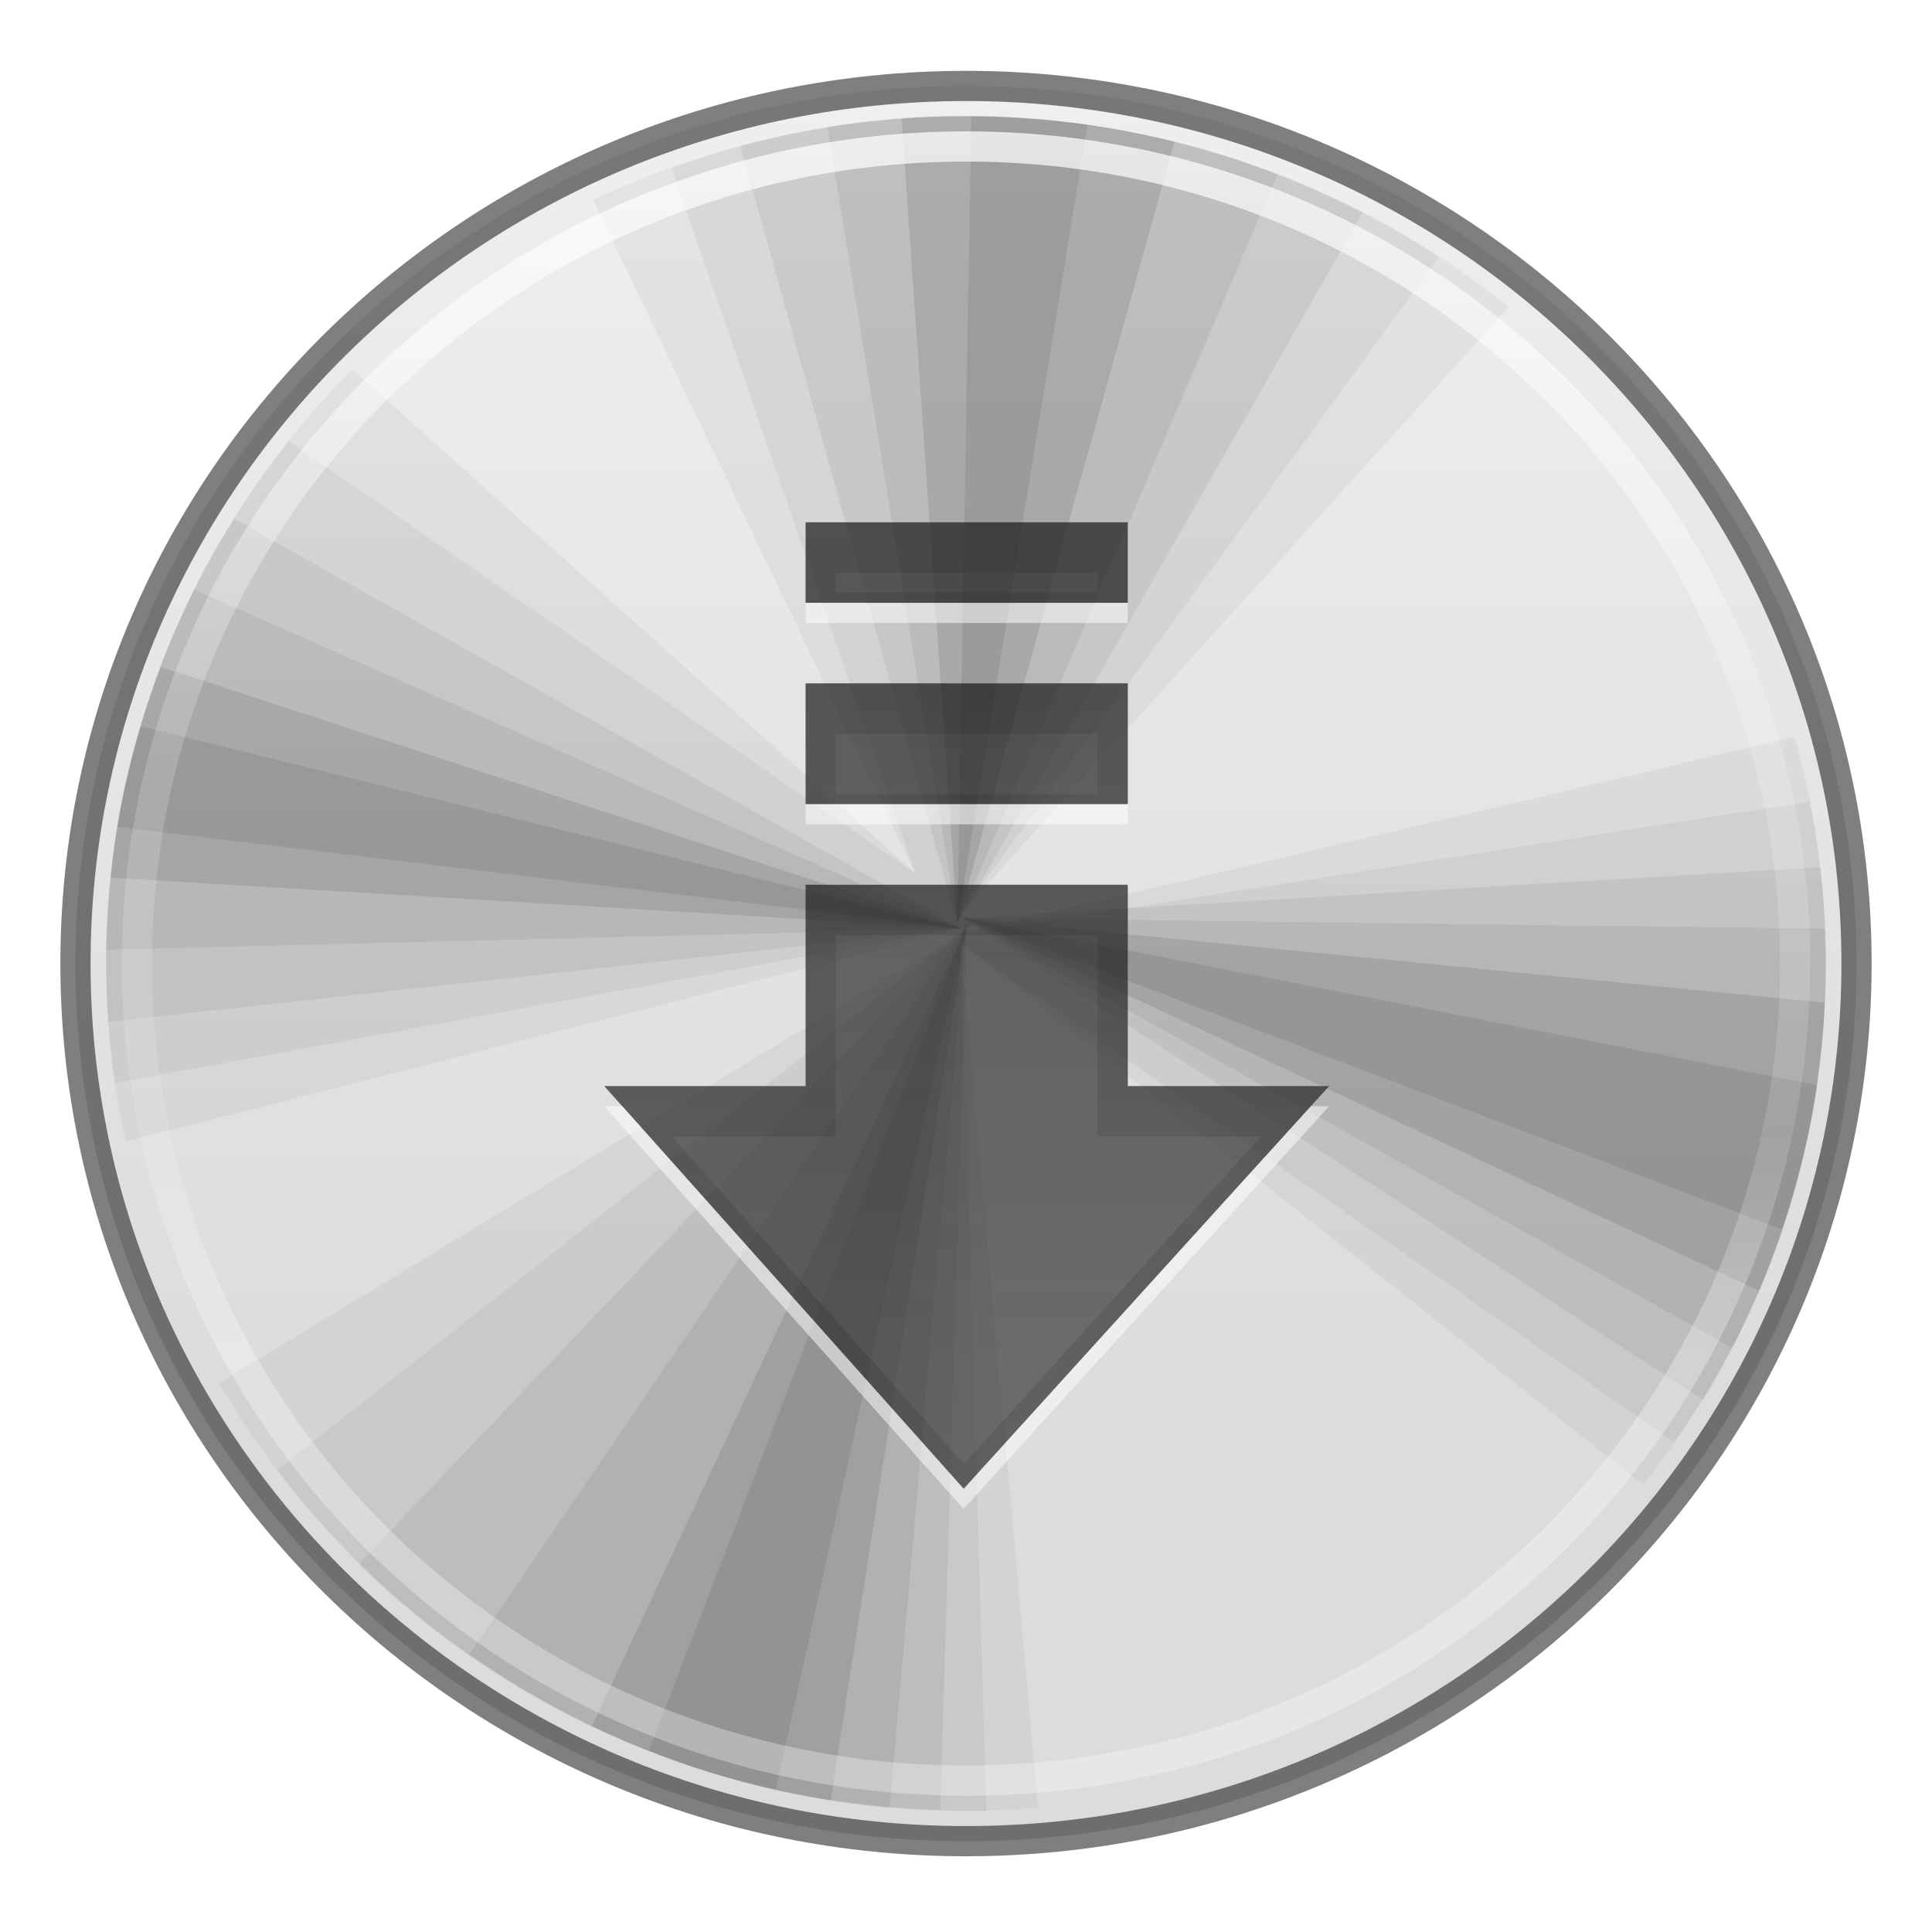 <?xml version="1.0" encoding="UTF-8" standalone="no"?>
<!-- Created with Inkscape (http://www.inkscape.org/) -->

<svg
   xmlns:dc="http://purl.org/dc/elements/1.1/"
   xmlns:cc="http://creativecommons.org/ns#"
   xmlns:rdf="http://www.w3.org/1999/02/22-rdf-syntax-ns#"
   xmlns:svg="http://www.w3.org/2000/svg"
   xmlns="http://www.w3.org/2000/svg"
   xmlns:xlink="http://www.w3.org/1999/xlink"
   xmlns:sodipodi="http://sodipodi.sourceforge.net/DTD/sodipodi-0.dtd"
   xmlns:inkscape="http://www.inkscape.org/namespaces/inkscape"
   version="1.1"
   width="64"
   height="64"
   id="svg4248"
   inkscape:version="0.91 r"
   sodipodi:docname="browser-download.svg">
  <sodipodi:namedview
     pagecolor="#ffffff"
     bordercolor="#666666"
     borderopacity="1"
     objecttolerance="10"
     gridtolerance="10"
     guidetolerance="10"
     inkscape:pageopacity="0"
     inkscape:pageshadow="2"
     inkscape:window-width="1309"
     inkscape:window-height="1359"
     id="namedview109"
     showgrid="false"
     inkscape:zoom="5.656854"
     inkscape:cx="9.6517715"
     inkscape:cy="11.697219"
     inkscape:window-x="1020"
     inkscape:window-y="601"
     inkscape:window-maximized="0"
     inkscape:current-layer="svg4248"
     inkscape:snap-bbox="true"
     inkscape:bbox-paths="true"
     inkscape:bbox-nodes="true"
     inkscape:snap-bbox-edge-midpoints="false"
     inkscape:snap-global="true">
    <inkscape:grid
       type="xygrid"
       id="grid4005" />
  </sodipodi:namedview>
  <defs
     id="defs4250">
    <linearGradient
       id="linearGradient4011-4">
      <stop
         id="stop4013-8"
         style="stop-color:#ffffff;stop-opacity:1"
         offset="0" />
      <stop
         id="stop4015-5"
         style="stop-color:#ffffff;stop-opacity:0.235"
         offset="0.508" />
      <stop
         id="stop4017-6"
         style="stop-color:#ffffff;stop-opacity:0.157"
         offset="0.835" />
      <stop
         id="stop4019-1"
         style="stop-color:#ffffff;stop-opacity:0.392"
         offset="1" />
    </linearGradient>
    <linearGradient
       x1="71.204"
       y1="6.238"
       x2="71.204"
       y2="44.341"
       id="linearGradient3089"
       xlink:href="#linearGradient4011-4"
       gradientUnits="userSpaceOnUse"
       gradientTransform="matrix(1.132,0,0,1.119,-57.227,-4.907)" />
    <linearGradient
       id="linearGradient3820-7-2-2">
      <stop
         id="stop3822-2-6-36"
         style="stop-color:#3d3d3d;stop-opacity:1"
         offset="0" />
      <stop
         id="stop3864-8-7-6"
         style="stop-color:#686868;stop-opacity:0.498"
         offset="0.5" />
      <stop
         id="stop3824-1-2-4"
         style="stop-color:#686868;stop-opacity:0"
         offset="1" />
    </linearGradient>
    <radialGradient
       cx="99.157"
       cy="186.171"
       r="62.769"
       fx="99.157"
       fy="186.171"
       id="radialGradient3315"
       xlink:href="#linearGradient3820-7-2-2"
       gradientUnits="userSpaceOnUse"
       gradientTransform="matrix(0.272,0,0,0.085,-2.964,26.714)" />
    <linearGradient
       inkscape:collect="always"
       xlink:href="#linearGradient4215-4"
       id="linearGradient3163-1"
       gradientUnits="userSpaceOnUse"
       gradientTransform="matrix(0.891,0,0,0.88,-4.513,-6.471)"
       x1="38.977"
       y1="59.968"
       x2="38.977"
       y2="8.093" />
    <linearGradient
       id="linearGradient4215-4">
      <stop
         offset="0"
         style="stop-color:#dcdcdc;stop-opacity:1"
         id="stop4217-9" />
      <stop
         offset="1"
         style="stop-color:#f0f0f0;stop-opacity:1"
         id="stop4219-7" />
    </linearGradient>
    <linearGradient
       id="outerBackgroundGradient">
      <stop
         id="stop3864-8-6"
         offset="0"
         style="stop-color:#a5a5a5;stop-opacity:1;" />
      <stop
         id="stop3866-9-1"
         offset="1"
         style="stop-color:#d1d1d1;stop-opacity:1;" />
    </linearGradient>
    <linearGradient
       gradientTransform="matrix(0.067,0,0,0.067,414.4,137.333)"
       y2="40"
       x2="264"
       y1="280"
       x1="264"
       gradientUnits="userSpaceOnUse"
       id="linearGradient4097"
       xlink:href="#outerBackgroundGradient"
       inkscape:collect="always" />
    <linearGradient
       y2="28.571"
       x2="286.857"
       y1="302.857"
       x1="286.857"
       gradientTransform="matrix(0.087,0,0,0.087,414.9,97.5)"
       gradientUnits="userSpaceOnUse"
       id="linearGradient4101"
       xlink:href="#outerBackgroundGradient"
       inkscape:collect="always" />
    <linearGradient
       y2="31.619"
       x2="283.81"
       y1="299.81"
       x1="283.81"
       gradientTransform="matrix(0.119,0,0,0.119,414.136,48.227)"
       gradientUnits="userSpaceOnUse"
       id="linearGradient4153"
       xlink:href="#outerBackgroundGradient"
       inkscape:collect="always" />
    <linearGradient
       y2="22.857"
       x2="281.143"
       y1="297.143"
       x1="281.143"
       gradientTransform="matrix(0.175,0,0,-0.175,286.8,-216)"
       gradientUnits="userSpaceOnUse"
       id="linearGradient4869"
       xlink:href="#outerBackgroundGradient"
       inkscape:collect="always" />
    <clipPath
       id="clipPath4891"
       clipPathUnits="userSpaceOnUse">
      <rect
         transform="matrix(0,1,-1,0,0,0)"
         style="color:#bebebe;display:inline;overflow:visible;visibility:visible;fill:url(#linearGradient4895);fill-opacity:1;fill-rule:nonzero;stroke:none;stroke-width:0;marker:none;enable-background:accumulate"
         id="rect4893"
         width="42"
         height="42"
         x="307"
         y="223"
         ry="9" />
    </clipPath>
    <linearGradient
       y2="40"
       x2="144"
       y1="280"
       x1="144"
       gradientTransform="matrix(0.175,0,0,0.175,302.8,216)"
       gradientUnits="userSpaceOnUse"
       id="linearGradient4895"
       xlink:href="#outerBackgroundGradient"
       inkscape:collect="always" />
    <clipPath
       id="clipPath4044"
       clipPathUnits="userSpaceOnUse">
      <rect
         style="color:#bebebe;display:inline;overflow:visible;visibility:visible;fill:url(#linearGradient4048);fill-opacity:1;fill-rule:nonzero;stroke:none;stroke-width:0;marker:none;enable-background:accumulate"
         id="rect4046"
         width="22"
         height="22"
         x="433"
         y="85"
         ry="4" />
    </clipPath>
    <linearGradient
       y2="40"
       x2="149.714"
       y1="291.429"
       x1="149.714"
       gradientTransform="matrix(0.087,0,0,0.087,430.9,81.5)"
       gradientUnits="userSpaceOnUse"
       id="linearGradient4048"
       xlink:href="#outerBackgroundGradient"
       inkscape:collect="always" />
    <clipPath
       id="clipPath4089"
       clipPathUnits="userSpaceOnUse">
      <rect
         ry="6"
         y="37"
         x="433"
         height="30"
         width="30"
         id="rect4091"
         style="color:#bebebe;display:inline;overflow:visible;visibility:visible;fill:url(#linearGradient4093);fill-opacity:1;fill-rule:nonzero;stroke:none;stroke-width:0;marker:none;enable-background:accumulate" />
    </clipPath>
    <linearGradient
       y2="40"
       x2="149.714"
       y1="291.429"
       x1="149.714"
       gradientTransform="matrix(0.119,0,0,0.119,430.136,32.227)"
       gradientUnits="userSpaceOnUse"
       id="linearGradient4093"
       xlink:href="#outerBackgroundGradient"
       inkscape:collect="always" />
    <clipPath
       id="clipPath3855"
       clipPathUnits="userSpaceOnUse">
      <rect
         transform="matrix(0,1,-1,0,0,0)"
         ry="3"
         y="212"
         x="304"
         height="16"
         width="16"
         id="rect3857"
         style="color:#bebebe;display:inline;overflow:visible;visibility:visible;fill:url(#linearGradient3859);fill-opacity:1;fill-rule:nonzero;stroke:none;stroke-width:0;marker:none;enable-background:accumulate" />
    </clipPath>
    <linearGradient
       y2="40"
       x2="144"
       y1="280"
       x1="144"
       gradientTransform="matrix(0.067,0,0,0.067,302.4,209.333)"
       gradientUnits="userSpaceOnUse"
       id="linearGradient3859"
       xlink:href="#outerBackgroundGradient"
       inkscape:collect="always" />
    <clipPath
       id="clipPath3862"
       clipPathUnits="userSpaceOnUse">
      <rect
         style="color:#bebebe;display:inline;overflow:visible;visibility:visible;fill:url(#linearGradient3866);fill-opacity:1;fill-rule:nonzero;stroke:none;stroke-width:0;marker:none;enable-background:accumulate"
         id="rect3864"
         width="220"
         height="220"
         x="34"
         y="46"
         ry="50" />
    </clipPath>
    <linearGradient
       y2="40"
       x2="144"
       y1="280"
       x1="144"
       gradientTransform="translate(0,-4)"
       gradientUnits="userSpaceOnUse"
       id="linearGradient3866"
       xlink:href="#outerBackgroundGradient"
       inkscape:collect="always" />
    <linearGradient
       y2="32"
       x2="272"
       y1="288"
       x1="272"
       gradientTransform="translate(0,-4)"
       gradientUnits="userSpaceOnUse"
       id="linearGradient3876"
       xlink:href="#outerBackgroundGradient"
       inkscape:collect="always" />
    <clipPath
       id="clipPath4187"
       clipPathUnits="userSpaceOnUse">
      <rect
         style="color:#bebebe;display:inline;overflow:visible;visibility:visible;fill:url(#linearGradient4191);fill-opacity:1;fill-rule:nonzero;stroke:none;stroke-width:0;marker:none;enable-background:accumulate"
         id="rect4189"
         width="60"
         height="60"
         x="290"
         y="142"
         ry="12.5" />
    </clipPath>
    <linearGradient
       y2="140"
       x2="352"
       y1="204"
       x1="352"
       gradientUnits="userSpaceOnUse"
       id="linearGradient4191"
       xlink:href="#outerBackgroundGradient"
       inkscape:collect="always" />
    <linearGradient
       y2="28"
       x2="384"
       y1="124"
       x1="384"
       gradientUnits="userSpaceOnUse"
       id="linearGradient4197"
       xlink:href="#outerBackgroundGradient"
       inkscape:collect="always" />
    <clipPath
       id="clipPath4346"
       clipPathUnits="userSpaceOnUse">
      <rect
         ry="18"
         y="32"
         x="292"
         height="88"
         width="88"
         id="rect4348"
         style="color:#bebebe;display:inline;overflow:visible;visibility:visible;fill:url(#linearGradient4197);fill-opacity:1;fill-rule:nonzero;stroke:none;stroke-width:0;marker:none;enable-background:accumulate" />
    </clipPath>
    <clipPath
       id="clipPath3871"
       clipPathUnits="userSpaceOnUse">
      <rect
         style="color:#bebebe;display:inline;overflow:visible;visibility:visible;fill:url(#linearGradient4101);fill-opacity:1;fill-rule:nonzero;stroke:none;stroke-width:0;marker:none;enable-background:accumulate"
         id="rect3873"
         width="22"
         height="22"
         x="417"
         y="101"
         ry="5" />
    </clipPath>
    <clipPath
       id="clipPath3881"
       clipPathUnits="userSpaceOnUse">
      <rect
         ry="7"
         y="53"
         x="417"
         height="30"
         width="30"
         id="rect3883"
         style="color:#bebebe;display:inline;overflow:visible;visibility:visible;fill:url(#linearGradient4153);fill-opacity:1;fill-rule:nonzero;stroke:none;stroke-width:0;marker:none;enable-background:accumulate" />
    </clipPath>
    <linearGradient
       gradientTransform="matrix(0,-1,1,0,316,540)"
       gradientUnits="userSpaceOnUse"
       y2="112"
       x2="438"
       y1="112"
       x1="418"
       id="linearGradient4258"
       xlink:href="#outerBackgroundGradient"
       inkscape:collect="always" />
    <linearGradient
       y2="40"
       x2="144"
       y1="280"
       x1="144"
       gradientTransform="matrix(0.375,0,0,0.375,14,172)"
       gradientUnits="userSpaceOnUse"
       id="linearGradient4865"
       xlink:href="#outerBackgroundGradient-1"
       inkscape:collect="always" />
    <linearGradient
       id="outerBackgroundGradient-1">
      <stop
         id="stop3864-8-6-2"
         offset="0"
         style="stop-color:#989898;stop-opacity:1;" />
      <stop
         id="stop3866-9-1-5"
         offset="1"
         style="stop-color:#c3c3c3;stop-opacity:1;" />
    </linearGradient>
    <clipPath
       id="clipPath4610"
       clipPathUnits="userSpaceOnUse">
      <path
         inkscape:connector-curvature="0"
         style="color:#bebebe;display:inline;overflow:visible;visibility:visible;fill:url(#linearGradient4614);fill-opacity:1;fill-rule:nonzero;stroke:none;stroke-width:2;marker:none;enable-background:accumulate"
         d="m 75.448,-5.334 c 12.658,0 22.842,10.184 22.842,22.842 l 0,55.375 c 0,12.658 -10.184,22.842 -22.842,22.842 l -55.375,0 c -12.658,0 -22.842,-10.184 -22.842,-22.842 l 0,-55.375 c 0,-12.658 10.184,-22.842 22.842,-22.842 l 55.375,0 z"
         id="path4612" />
    </clipPath>
    <linearGradient
       y2="156"
       x2="253"
       y1="156"
       x1="35"
       gradientTransform="matrix(0,-0.461,-0.461,0,119.748,111.645)"
       gradientUnits="userSpaceOnUse"
       id="linearGradient4614"
       xlink:href="#outerBackgroundGradient"
       inkscape:collect="always" />
    <linearGradient
       y2="8.093"
       x2="38.977"
       y1="59.968"
       x1="38.977"
       gradientTransform="matrix(0.804,0,0,0.804,-1.725,-2.366)"
       gradientUnits="userSpaceOnUse"
       id="linearGradient3024"
       xlink:href="#linearGradient4215-4"
       inkscape:collect="always" />
    <linearGradient
       inkscape:collect="always"
       xlink:href="#linearGradient4215-4"
       id="linearGradient3849"
       gradientUnits="userSpaceOnUse"
       gradientTransform="matrix(0.804,0,0,0.804,664.411,262.767)"
       x1="38.977"
       y1="59.968"
       x2="38.977"
       y2="8.093" />
    <clipPath
       id="clipPath4806"
       clipPathUnits="userSpaceOnUse">
      <path
         inkscape:connector-curvature="0"
         style="color:#bebebe;display:inline;overflow:visible;visibility:visible;fill:#bf5454;fill-opacity:1;fill-rule:nonzero;stroke:none;stroke-width:2;marker:none;enable-background:accumulate"
         d="m 543.902,-171.407 c -27.431,0 -49.5,22.069 -49.5,49.5 l 0,120 c 0,27.431 22.069,49.5 49.5,49.5 l 120,0 c 27.431,0 49.5,-22.069 49.5,-49.5 l 0,-120 c 0,-27.431 -22.069,-49.5 -49.5,-49.5 l -120,0 z"
         id="path4808" />
    </clipPath>
    <clipPath
       id="clipPath4812"
       clipPathUnits="userSpaceOnUse">
      <path
         inkscape:connector-curvature="0"
         style="color:#bebebe;display:inline;overflow:visible;visibility:visible;fill:#bf5454;fill-opacity:1;fill-rule:nonzero;stroke:none;stroke-width:2;marker:none;enable-background:accumulate"
         d="m 547.652,-156.001 c -22.103,0 -39.844,17.741 -39.844,39.844 l 0,112.5 c 0,22.103 17.741,39.844 39.844,39.844 l 112.5,0 c 22.103,0 39.844,-17.741 39.844,-39.844 l 0,-112.5 c 0,-22.103 -17.741,-39.844 -39.844,-39.844 l -112.5,0 z"
         id="path4814" />
    </clipPath>
    <clipPath
       id="clipPath4840"
       clipPathUnits="userSpaceOnUse">
      <path
         inkscape:connector-curvature="0"
         style="color:#bebebe;display:inline;overflow:visible;visibility:visible;fill:#bf5454;fill-opacity:1;fill-rule:nonzero;stroke:none;stroke-width:2;marker:none;enable-background:accumulate"
         d="m 538.902,-168.657 c -24.256,0 -43.75,19.494 -43.75,43.75 l 0,130 c 0,24.256 19.494,43.75 43.75,43.75 l 130,0 c 24.256,0 43.75,-19.494 43.75,-43.75 l 0,-130 c 0,-24.256 -19.494,-43.75 -43.75,-43.75 l -130,0 z"
         id="path4842" />
    </clipPath>
    <clipPath
       id="clipPath4888"
       clipPathUnits="userSpaceOnUse">
      <path
         inkscape:connector-curvature="0"
         style="color:#bebebe;display:inline;overflow:visible;visibility:visible;fill:#bf5454;fill-opacity:1;fill-rule:nonzero;stroke:none;stroke-width:2;marker:none;enable-background:accumulate"
         d="m 541.402,-166.157 c -17.305,0 -31.25,13.945 -31.25,31.25 l 0,125 c 0,17.305 13.945,31.25 31.25,31.25 l 125,0 c 17.305,0 31.25,-13.945 31.25,-31.25 l 0,-125 c 0,-17.305 -13.945,-31.25 -31.25,-31.25 l -125,0 z"
         id="path4890" />
    </clipPath>
    <clipPath
       id="clipPath4894"
       clipPathUnits="userSpaceOnUse">
      <path
         inkscape:connector-curvature="0"
         style="color:#bebebe;display:inline;overflow:visible;visibility:visible;fill:#bf5454;fill-opacity:1;fill-rule:nonzero;stroke:none;stroke-width:2;marker:none;enable-background:accumulate"
         d="m 543.902,-164.907 c -24.97,0 -45,20.03 -45,45 l 0,120 c 0,24.97 20.03,45 45,45 l 120,0 c 24.97,0 45,-20.03 45,-45 l 0,-120 c 0,-24.97 -20.03,-45 -45,-45 l -120,0 z"
         id="path4896" />
    </clipPath>
    <clipPath
       id="clipPath4900"
       clipPathUnits="userSpaceOnUse">
      <path
         inkscape:connector-curvature="0"
         style="color:#bebebe;display:inline;overflow:visible;visibility:visible;fill:#bf5454;fill-opacity:1;fill-rule:nonzero;stroke:none;stroke-width:2;marker:none;enable-background:accumulate"
         d="m 543.902,-164.907 c -27.049,0 -48.75,21.701 -48.75,48.75 l 0,120 c 0,27.049 21.701,48.75 48.75,48.75 l 120,0 c 27.049,0 48.75,-21.701 48.75,-48.75 l 0,-120 c 0,-27.049 -21.701,-48.75 -48.75,-48.75 l -120,0 z"
         id="path4902" />
    </clipPath>
    <clipPath
       id="clipPath4906"
       clipPathUnits="userSpaceOnUse">
      <path
         inkscape:connector-curvature="0"
         style="color:#bebebe;display:inline;overflow:visible;visibility:visible;fill:#bf5454;fill-opacity:1;fill-rule:nonzero;stroke:none;stroke-width:2;marker:none;enable-background:accumulate"
         d="m 537.058,-167.623 c -24.956,0 -45,20.044 -45,45 l 0,131.25 c 0,24.956 20.044,45 45,45 l 131.25,0 c 24.956,0 45,-20.044 45,-45 l 0,-131.25 c 0,-24.956 -20.044,-45 -45,-45 l -131.25,0 z"
         id="path4908" />
    </clipPath>
    <linearGradient
       x1="45"
       y1="24"
       x2="45"
       y2="76"
       id="linearGradient3146"
       xlink:href="#linearGradient4281-6"
       gradientUnits="userSpaceOnUse"
       gradientTransform="matrix(2.084,0,0,2.084,-7.816,11.194)" />
    <linearGradient
       id="linearGradient4281-6">
      <stop
         id="stop4283-9-3"
         style="stop-color:#1e1e1e;stop-opacity:1"
         offset="0" />
      <stop
         id="stop4285-8-0"
         style="stop-color:#505050;stop-opacity:1"
         offset="1" />
    </linearGradient>
    <clipPath
       id="clipPath4110">
      <path
         d="m 50,19 c -9.726,-0.132 -19.11,6.057 -22.906,15 -3.979,8.85 -2.153,19.921 4.531,26.969 1.281,1.387 2.722,2.622 4.281,3.688 0.089,-1.817 -0.198,-3.687 0.156,-5.469 0.656,-1.162 2.159,-1.185 0.375,-2.25 -5.763,-5.844 -6.891,-15.618 -2.531,-22.594 4.062,-7.006 12.967,-10.646 20.781,-8.5 8.227,1.977 14.397,10.1 14.062,18.562 -0.095,5.134 -2.431,10.163 -6.281,13.562 1.525,0.287 1.765,1.969 1.625,3.25 l 0,3.438 C 71.756,59.536 76.097,49.948 74.812,40.812 73.683,30.99 66.098,22.351 56.531,19.875 54.4,19.298 52.208,18.999 50,19 Z m -0.188,9.375 c -1.956,-0.059 -3.241,1.944 -2.938,3.75 0.039,4.216 -0.077,8.447 0.062,12.656 0.316,1.835 2.277,2.569 3.938,2.344 3.567,-0.04 7.127,0.082 10.688,-0.062 2.636,-0.393 3.406,-4.288 1.125,-5.656 -1.595,-0.918 -3.526,-0.392 -5.281,-0.531 l -4.281,0 C 53.087,37.492 53.2,34.095 53.062,30.719 52.783,29.232 51.296,28.216 49.812,28.375 Z M 46,52 l 0,8 -8,0 0,8 8,0 0,8 8,0 0,-8 8,0 0,-8 -8,0 0,-8 -8,0 z"
         inkscape:connector-curvature="0"
         id="path4112"
         style="color:#000000;display:inline;overflow:visible;visibility:visible;opacity:0.8;fill:#ff00ff;fill-opacity:1;fill-rule:nonzero;stroke:none;stroke-width:2;marker:none;enable-background:accumulate" />
    </clipPath>
    <filter
       style="color-interpolation-filters:sRGB"
       id="filter4104">
      <feGaussianBlur
         id="feGaussianBlur4106"
         stdDeviation="0.803" />
    </filter>
    <linearGradient
       x1="48"
       y1="24"
       x2="48"
       y2="72"
       id="linearGradient3954"
       xlink:href="#linearGradient4281-6"
       gradientUnits="userSpaceOnUse"
       gradientTransform="matrix(2.042,0,0,2.042,-138.571,45.683)" />
    <clipPath
       id="clipPath3969">
      <path
         d="m 36,24 c -2.216,0 -4,1.784 -4,4 l 0,44 16,-16 16,16 0,-44 c 0,-2.216 -1.784,-4 -4,-4 z m 12,5.75 3.667,7.333 L 59.75,38.25 53.917,44 55.333,52.083 48,48.25 40.75,52.083 42.167,44 36.25,38.25 44.333,37.083 Z"
         inkscape:connector-curvature="0"
         id="path3971"
         style="color:#000000;display:inline;overflow:visible;visibility:visible;fill:#ff00ff;fill-opacity:1;fill-rule:nonzero;stroke:none;stroke-width:0.8;marker:none;enable-background:accumulate" />
    </clipPath>
    <filter
       style="color-interpolation-filters:sRGB"
       id="filter3973">
      <feGaussianBlur
         id="feGaussianBlur3975"
         stdDeviation="0.6" />
    </filter>
    <linearGradient
       x1="23.135"
       y1="9.742"
       x2="23.135"
       y2="20.237"
       id="linearGradient3939"
       xlink:href="#linearGradient4281-6"
       gradientUnits="userSpaceOnUse"
       gradientTransform="matrix(5.713,0,0,6.717,-73.676,-34.879)" />
    <clipPath
       id="clipPath3954">
      <path
         d="m 40,22 0,4 16,0 0,-4 z m 0,8 0,6 16,0 0,-6 z M 40,40 40,50 30,50 47.855,70 66,50 56,50 56,40 Z"
         inkscape:connector-curvature="0"
         id="path3956-7"
         style="display:inline;fill:#ff00ff;fill-opacity:1;stroke:none" />
    </clipPath>
    <filter
       style="color-interpolation-filters:sRGB"
       id="filter3958">
      <feGaussianBlur
         id="feGaussianBlur3960"
         stdDeviation="0.63" />
    </filter>
  </defs>
  <path
     d="m 54.379,56.981 a 22.379,7.017 0 1 1 -44.759,0 22.379,7.017 0 1 1 44.759,0 z"
     id="path3818-0-2"
     style="fill:url(#radialGradient3315);fill-opacity:1;stroke:none"
     inkscape:connector-curvature="0" />
  <path
     d="m 32,2.847 c -16.277,0 -29.5,13.031 -29.5,29.072 0,16.041 13.223,29.072 29.5,29.072 16.277,0 29.5,-13.031 29.5,-29.072 0,-16.041 -13.223,-29.072 -29.5,-29.072 z"
     id="path2555"
     style="color:#000000;display:inline;overflow:visible;visibility:visible;fill:url(#linearGradient3163-1);fill-opacity:1;fill-rule:nonzero;stroke:none;stroke-width:0.714;stroke-linecap:round;stroke-linejoin:round;stroke-miterlimit:4;stroke-dasharray:none;stroke-dashoffset:0;stroke-opacity:1;marker:none;enable-background:accumulate"
     inkscape:connector-curvature="0" />
  <path
     d="M 32,2.847 C 15.723,2.847 2.5,15.878 2.5,31.919 c 0,16.041 13.223,29.072 29.5,29.072 16.277,0 29.5,-13.031 29.5,-29.072 0,-16.041 -13.223,-29.072 -29.5,-29.072 z"
     id="path2555-6"
     style="color:#000000;display:inline;overflow:visible;visibility:visible;opacity:0.5;fill:#000000;fill-opacity:0;fill-rule:nonzero;stroke:#000000;stroke-width:1;stroke-linecap:round;stroke-linejoin:round;stroke-miterlimit:4;stroke-dasharray:none;stroke-dashoffset:0;stroke-opacity:1;marker:none;enable-background:accumulate"
     inkscape:connector-curvature="0" />
  <path
     d="m 32,3.848 c -4.42,0 -8.619,0.997 -12.354,2.772 L 30.327,28.936 11.67,12.234 c -5.052,5.067 -8.153,12.03 -8.153,19.684 0,2.024 0.227,3.992 0.641,5.895 L 32.285,30.655 31.822,30.269 49.98,10.164 C 45.075,6.223 38.813,3.848 32,3.848 Z m 27.45,20.561 -27.984,6.596 0.107,0.07 -24.317,14.737 c 4.908,8.466 14.154,14.175 24.744,14.175 0.803,0 1.599,-0.041 2.385,-0.105 -1.024,-11.559 -2.528,-28.244 -2.563,-28.631 l 22.608,17.93 c 3.784,-4.765 6.053,-10.751 6.053,-17.263 0,-2.598 -0.36,-5.12 -1.032,-7.509 z"
     inkscape:connector-curvature="0"
     id="path4004"
     style="fill:#000000;fill-opacity:0.043;stroke:none" />
  <path
     d="m 32,3.848 c -3.426,0 -6.711,0.624 -9.755,1.719 L 30.327,28.936 9.57,14.62 c -3.794,4.769 -6.053,10.776 -6.053,17.298 0,1.343 0.099,2.672 0.285,3.965 L 32.285,30.655 31.822,30.269 47.666,8.515 C 43.167,5.583 37.79,3.848 32,3.848 Z m 27.949,22.701 -28.483,4.456 0.107,0.07 L 9.178,48.69 c 5.197,6.846 13.491,11.298 22.822,11.298 0.227,0 0.45,0.005 0.676,0 -0.339,-11.656 -0.82,-28.351 -0.854,-28.737 L 55.463,47.778 c 3.152,-4.517 5.02,-9.97 5.02,-15.859 0,-1.838 -0.191,-3.629 -0.534,-5.368 z"
     inkscape:connector-curvature="0"
     id="path4004-0"
     style="fill:#000000;fill-opacity:0.048;stroke:none" />
  <path
     d="m 32,3.848 c -2.585,0 -5.095,0.345 -7.477,0.982 L 31.715,30.585 45.138,7.041 C 41.204,5.018 36.74,3.848 32,3.848 Z M 7.754,17.182 c -2.686,4.282 -4.237,9.339 -4.237,14.737 0,0.649 0.027,1.291 0.071,1.93 L 31.858,30.76 7.754,17.182 Z M 60.305,28.725 31.893,30.41 56.424,46.374 c 2.578,-4.221 4.059,-9.177 4.059,-14.456 0,-1.077 -0.058,-2.148 -0.178,-3.193 z m -28.269,1.895 -20.152,21.193 c 4.964,4.875 11.763,7.921 19.261,8.14 l 0.89,-29.333 z"
     inkscape:connector-curvature="0"
     id="path3893-7"
     style="fill:#000000;fill-opacity:0.059;stroke:none" />
  <path
     d="m 32,3.848 c -1.561,0 -3.1,0.112 -4.593,0.351 L 31.715,30.585 42.325,5.778 C 39.121,4.546 35.643,3.848 32,3.848 Z M 6.437,19.532 C 4.634,23.138 3.587,27.191 3.517,31.462 L 31.858,30.76 6.437,19.532 Z M 31.893,30.41 57.385,44.655 c 1.98,-3.822 3.098,-8.156 3.098,-12.737 0,-0.39 -0.02,-0.772 -0.036,-1.158 l -28.554,-0.351 z m 0.142,0.211 -16.484,24.175 c 4.007,2.806 8.754,4.639 13.921,5.088 l 2.563,-29.263 z"
     inkscape:connector-curvature="0"
     id="path3893-7-5"
     style="fill:#000000;fill-opacity:0.064;stroke:none" />
  <path
     d="m 32,3.848 c -0.718,0 -1.431,0.019 -2.136,0.07 L 31.715,30.585 38.907,4.691 C 36.696,4.147 34.381,3.848 32,3.848 Z m -26.667,18.245 c -0.84,2.212 -1.425,4.547 -1.673,6.982 L 31.858,30.76 5.333,22.094 Z M 31.893,30.41 58.275,42.76 c 1.261,-2.959 2.015,-6.174 2.172,-9.544 L 31.893,30.41 Z M 32.036,30.62 19.61,57.181 c 2.459,1.174 5.114,2.021 7.904,2.456 l 4.522,-29.017 z"
     inkscape:connector-curvature="0"
     id="path3893"
     style="fill:#000000;fill-opacity:0.101;stroke:none" />
  <path
     d="M 32.178,3.848 31.715,30.585 36.023,4.129 C 34.769,3.954 33.479,3.856 32.178,3.848 Z M 4.657,24.059 C 4.335,25.145 4.06,26.256 3.873,27.392 l 27.984,3.368 z M 31.893,30.41 59.023,40.725 c 0.517,-1.539 0.935,-3.128 1.175,-4.772 z m 0.142,0.211 -10.539,27.368 c 0.638,0.251 1.298,0.495 1.958,0.702 0.584,0.181 1.181,0.347 1.78,0.491 0.155,0.037 0.307,0.07 0.463,0.105 z"
     inkscape:connector-curvature="0"
     id="path3893-9"
     style="fill:#000000;fill-opacity:0.085;stroke:none" />
  <path
     d="m 59.466,31.918 c 0,14.949 -12.298,27.068 -27.465,27.068 -15.169,0 -27.466,-12.119 -27.466,-27.068 0,-14.949 12.297,-27.066 27.466,-27.066 15.168,0 27.465,12.118 27.465,27.066 l 0,0 z"
     id="path8655"
     style="color:#000000;display:inline;overflow:visible;visibility:visible;opacity:0.8;fill:none;stroke:url(#linearGradient3089);stroke-width:1;stroke-linecap:round;stroke-linejoin:round;stroke-miterlimit:4;stroke-dasharray:none;stroke-dashoffset:0;stroke-opacity:1;marker:none;enable-background:accumulate"
     inkscape:connector-curvature="0" />
  <g
     inkscape:groupmode="layer"
     id="layer1"
     inkscape:label="Layer 1"
     transform="translate(0,32)" />
  <g
     transform="matrix(0.667,0,0,0.667,0.007,2.628)"
     id="layer6-3"
     style="opacity:0.85">
    <path
       d="m 40,22 0,4 16,0 0,-4 z m 0,8 0,6 16,0 0,-6 z M 40,40 40,50 30,50 47.855,70 66,50 56,50 56,40 Z"
       inkscape:connector-curvature="0"
       id="path3162"
       style="display:inline;opacity:0.8;fill:url(#linearGradient3939);fill-opacity:1;stroke:none" />
    <path
       d="m 40,26 0,1 16,0 0,-1 -16,0 z m 0,10 0,1 16,0 0,-1 -16,0 z M 30,51 47.844,71 66,51 65.094,51 47.844,70 30.906,51 30,51 Z"
       inkscape:connector-curvature="0"
       id="path3941"
       style="display:inline;opacity:0.6;fill:#ffffff;fill-opacity:1;stroke:none" />
    <path
       d="m 40,23 0,4 16,0 0,-4 z m 0,8 0,6 16,0 0,-6 z M 40,41 40,51 30,51 47.855,71 66,51 56,51 56,41 Z"
       inkscape:connector-curvature="0"
       clip-path="url(#clipPath3954)"
       id="path3950"
       style="display:inline;opacity:0.4;fill:none;stroke:#000000;stroke-width:3;stroke-miterlimit:4;stroke-dasharray:none;filter:url(#filter3958)" />
  </g>
</svg>
